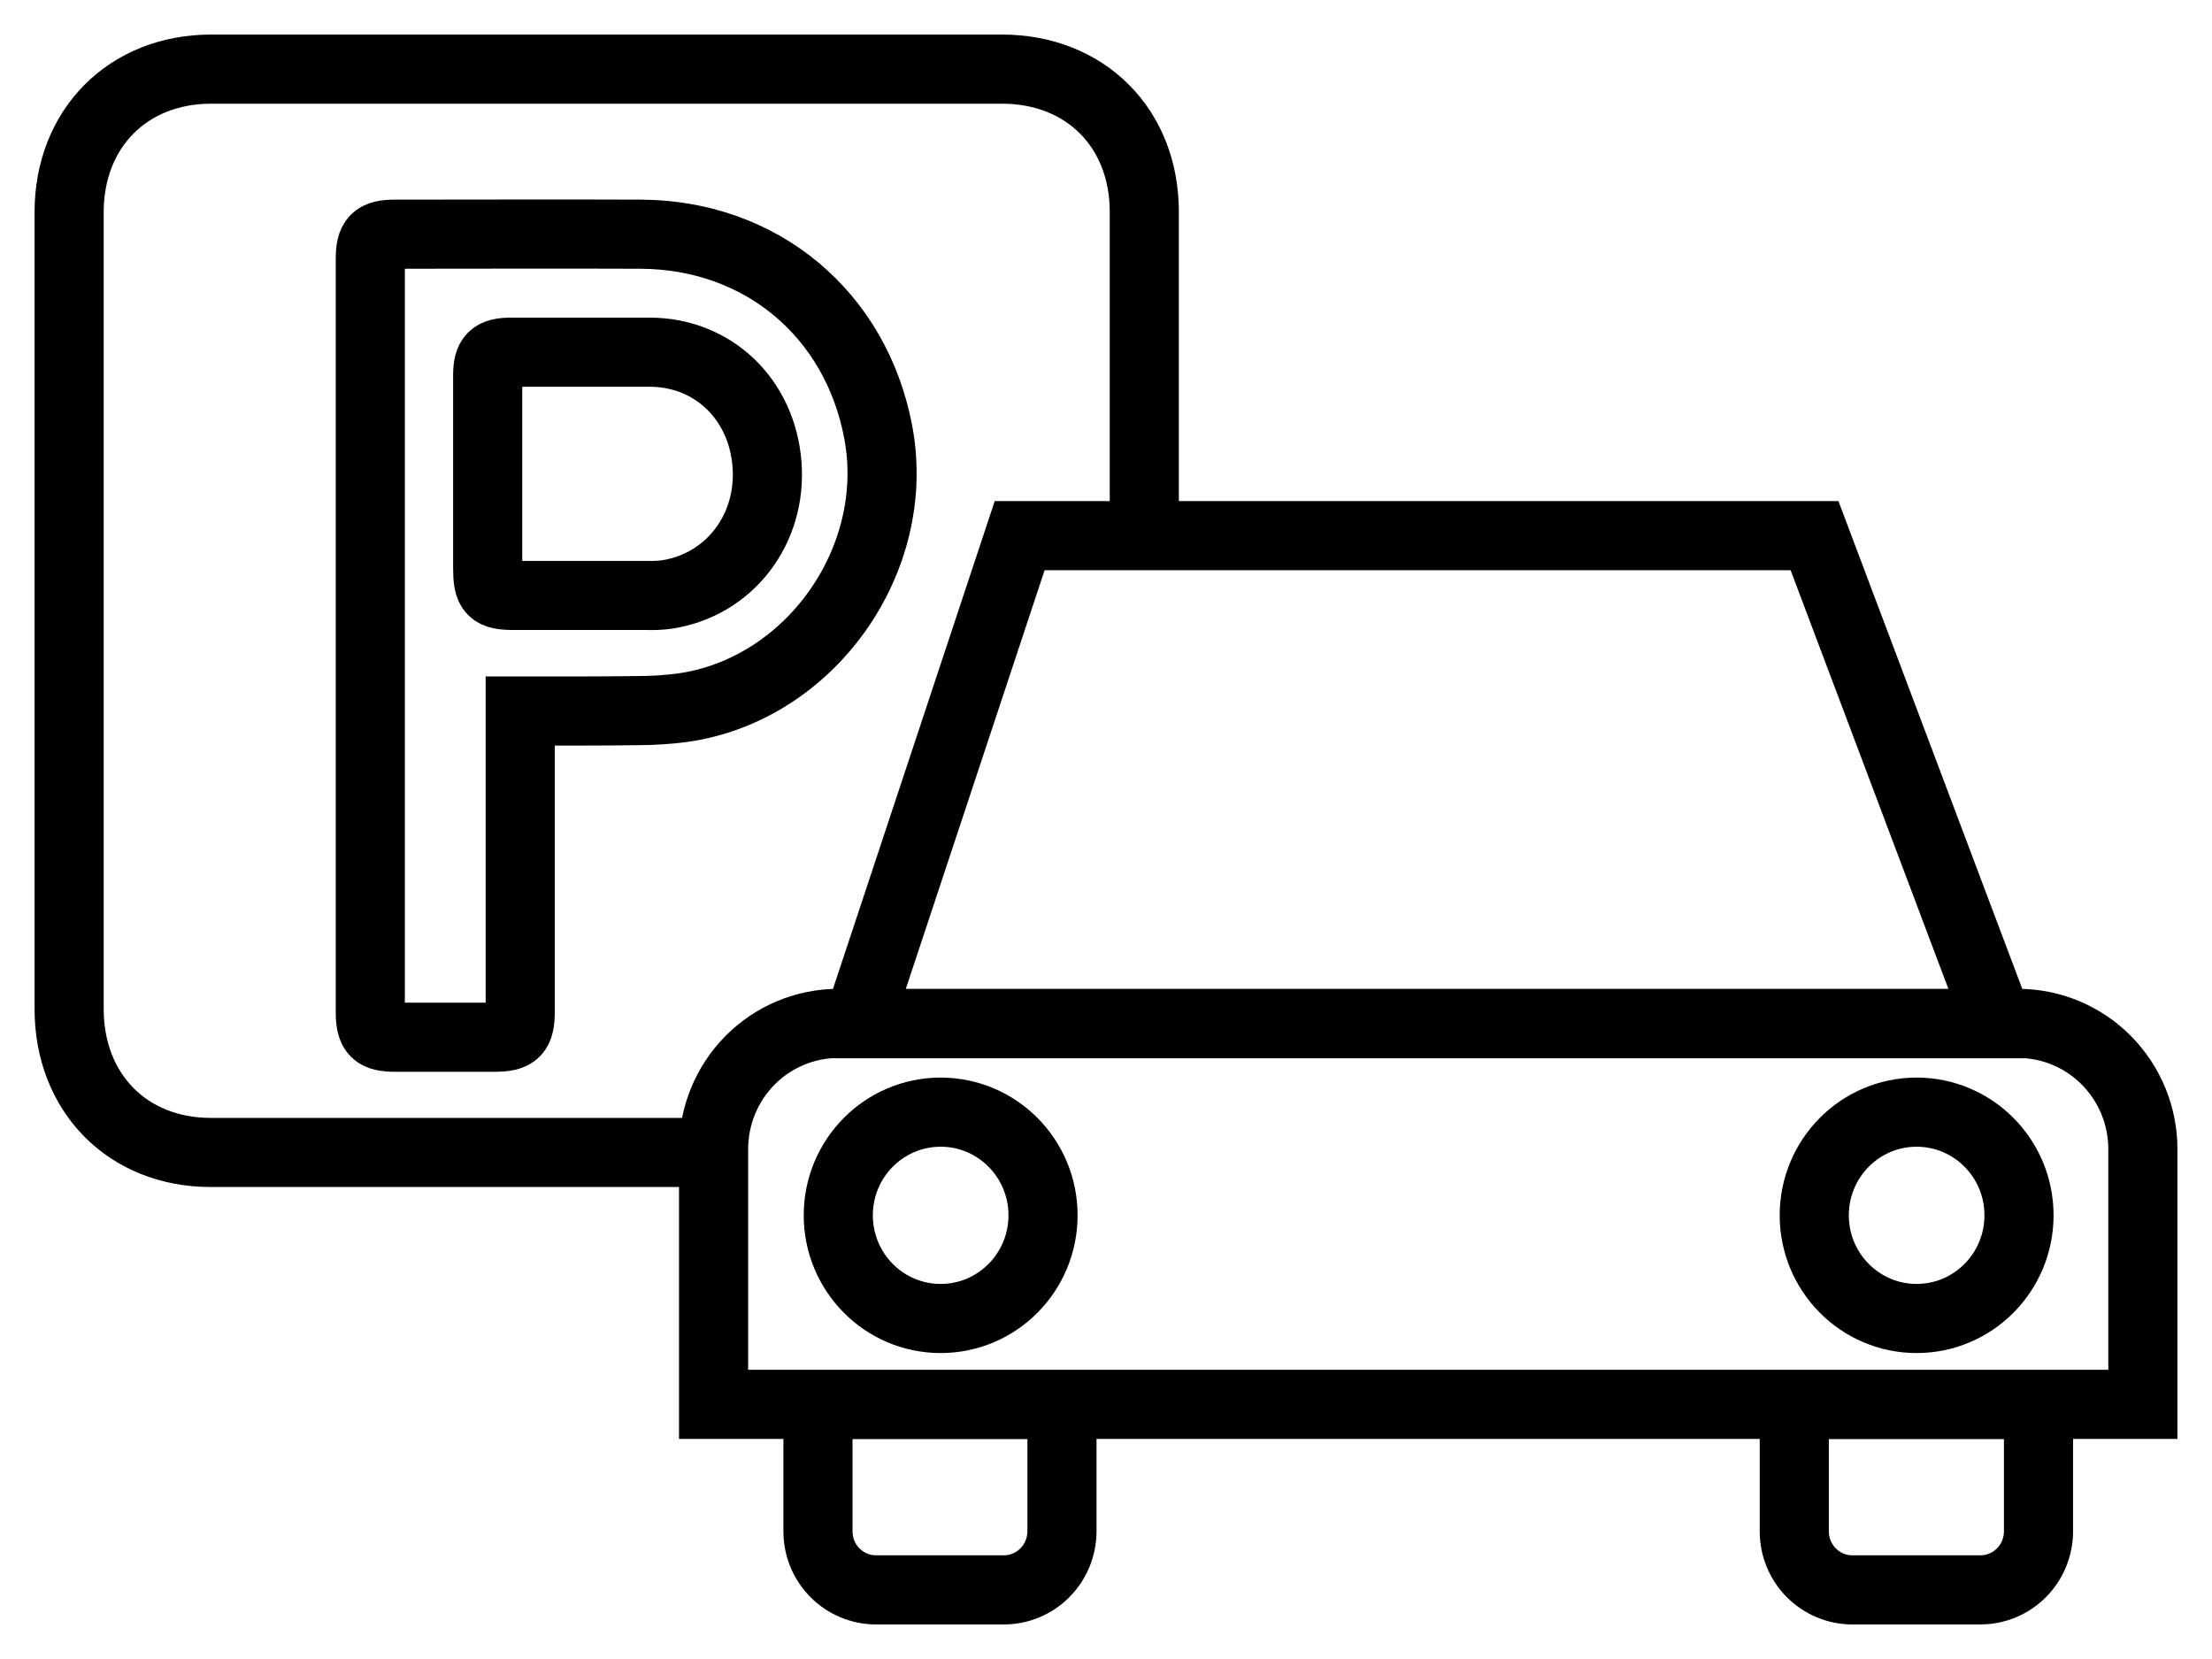 <svg width="32" height="24" viewBox="0 0 32 24" fill="none" xmlns="http://www.w3.org/2000/svg">
<path d="M16.554 7.747V3.064C16.554 1.854 15.702 1 14.495 1H3.055C1.852 1 1 1.857 1 3.07V14.596C1 15.812 1.849 16.672 3.048 16.672H10.315M7.526 10.286V14.624C7.526 14.935 7.46 15.005 7.152 15.005H5.72C5.426 15.005 5.357 14.934 5.357 14.633V3.749C5.357 3.461 5.429 3.388 5.714 3.388C6.903 3.388 8.087 3.383 9.274 3.388C11.014 3.398 12.383 4.545 12.705 6.251C13.054 8.1 11.717 9.982 9.868 10.239C9.657 10.266 9.445 10.28 9.232 10.28C8.672 10.288 8.114 10.286 7.526 10.286ZM7.055 6.843V5.434C7.055 5.167 7.128 5.095 7.395 5.095H9.397C10.316 5.095 11.024 5.775 11.096 6.718C11.168 7.662 10.549 8.461 9.65 8.6C9.553 8.613 9.455 8.617 9.357 8.614H7.441C7.111 8.614 7.055 8.557 7.055 8.214C7.054 7.758 7.054 7.301 7.055 6.843ZM12.127 14.805H29.195C29.673 14.805 30.133 14.997 30.471 15.338C30.81 15.68 31 16.142 31 16.625V20.316H10.323V16.625C10.323 16.142 10.513 15.68 10.851 15.338C11.19 14.997 11.649 14.805 12.128 14.805H12.127ZM11.831 20.319H15.363V22.151C15.363 22.262 15.341 22.373 15.299 22.476C15.257 22.579 15.195 22.672 15.117 22.751C15.039 22.83 14.947 22.892 14.845 22.935C14.743 22.978 14.633 23 14.523 23H12.673C12.45 23 12.236 22.911 12.079 22.752C11.921 22.593 11.833 22.378 11.833 22.153V20.319H11.831ZM29.49 20.319V22.151C29.49 22.263 29.468 22.373 29.426 22.477C29.384 22.58 29.322 22.673 29.244 22.752C29.165 22.831 29.072 22.894 28.97 22.936C28.867 22.979 28.758 23 28.647 23H26.797C26.574 23 26.361 22.911 26.203 22.752C26.045 22.593 25.957 22.378 25.957 22.153V20.319H29.49ZM28.911 14.81H12.41L14.751 7.749H26.25L28.911 14.81ZM29.208 17.581C29.208 18.406 28.545 19.074 27.727 19.074C26.909 19.074 26.246 18.406 26.246 17.581C26.246 16.757 26.909 16.089 27.727 16.089C28.545 16.089 29.208 16.757 29.208 17.581ZM15.089 17.581C15.089 18.406 14.426 19.074 13.608 19.074C12.79 19.074 12.127 18.406 12.127 17.581C12.127 16.757 12.79 16.089 13.608 16.089C14.426 16.089 15.089 16.757 15.089 17.581Z" stroke="black" stroke-miterlimit="10"/>
</svg>
